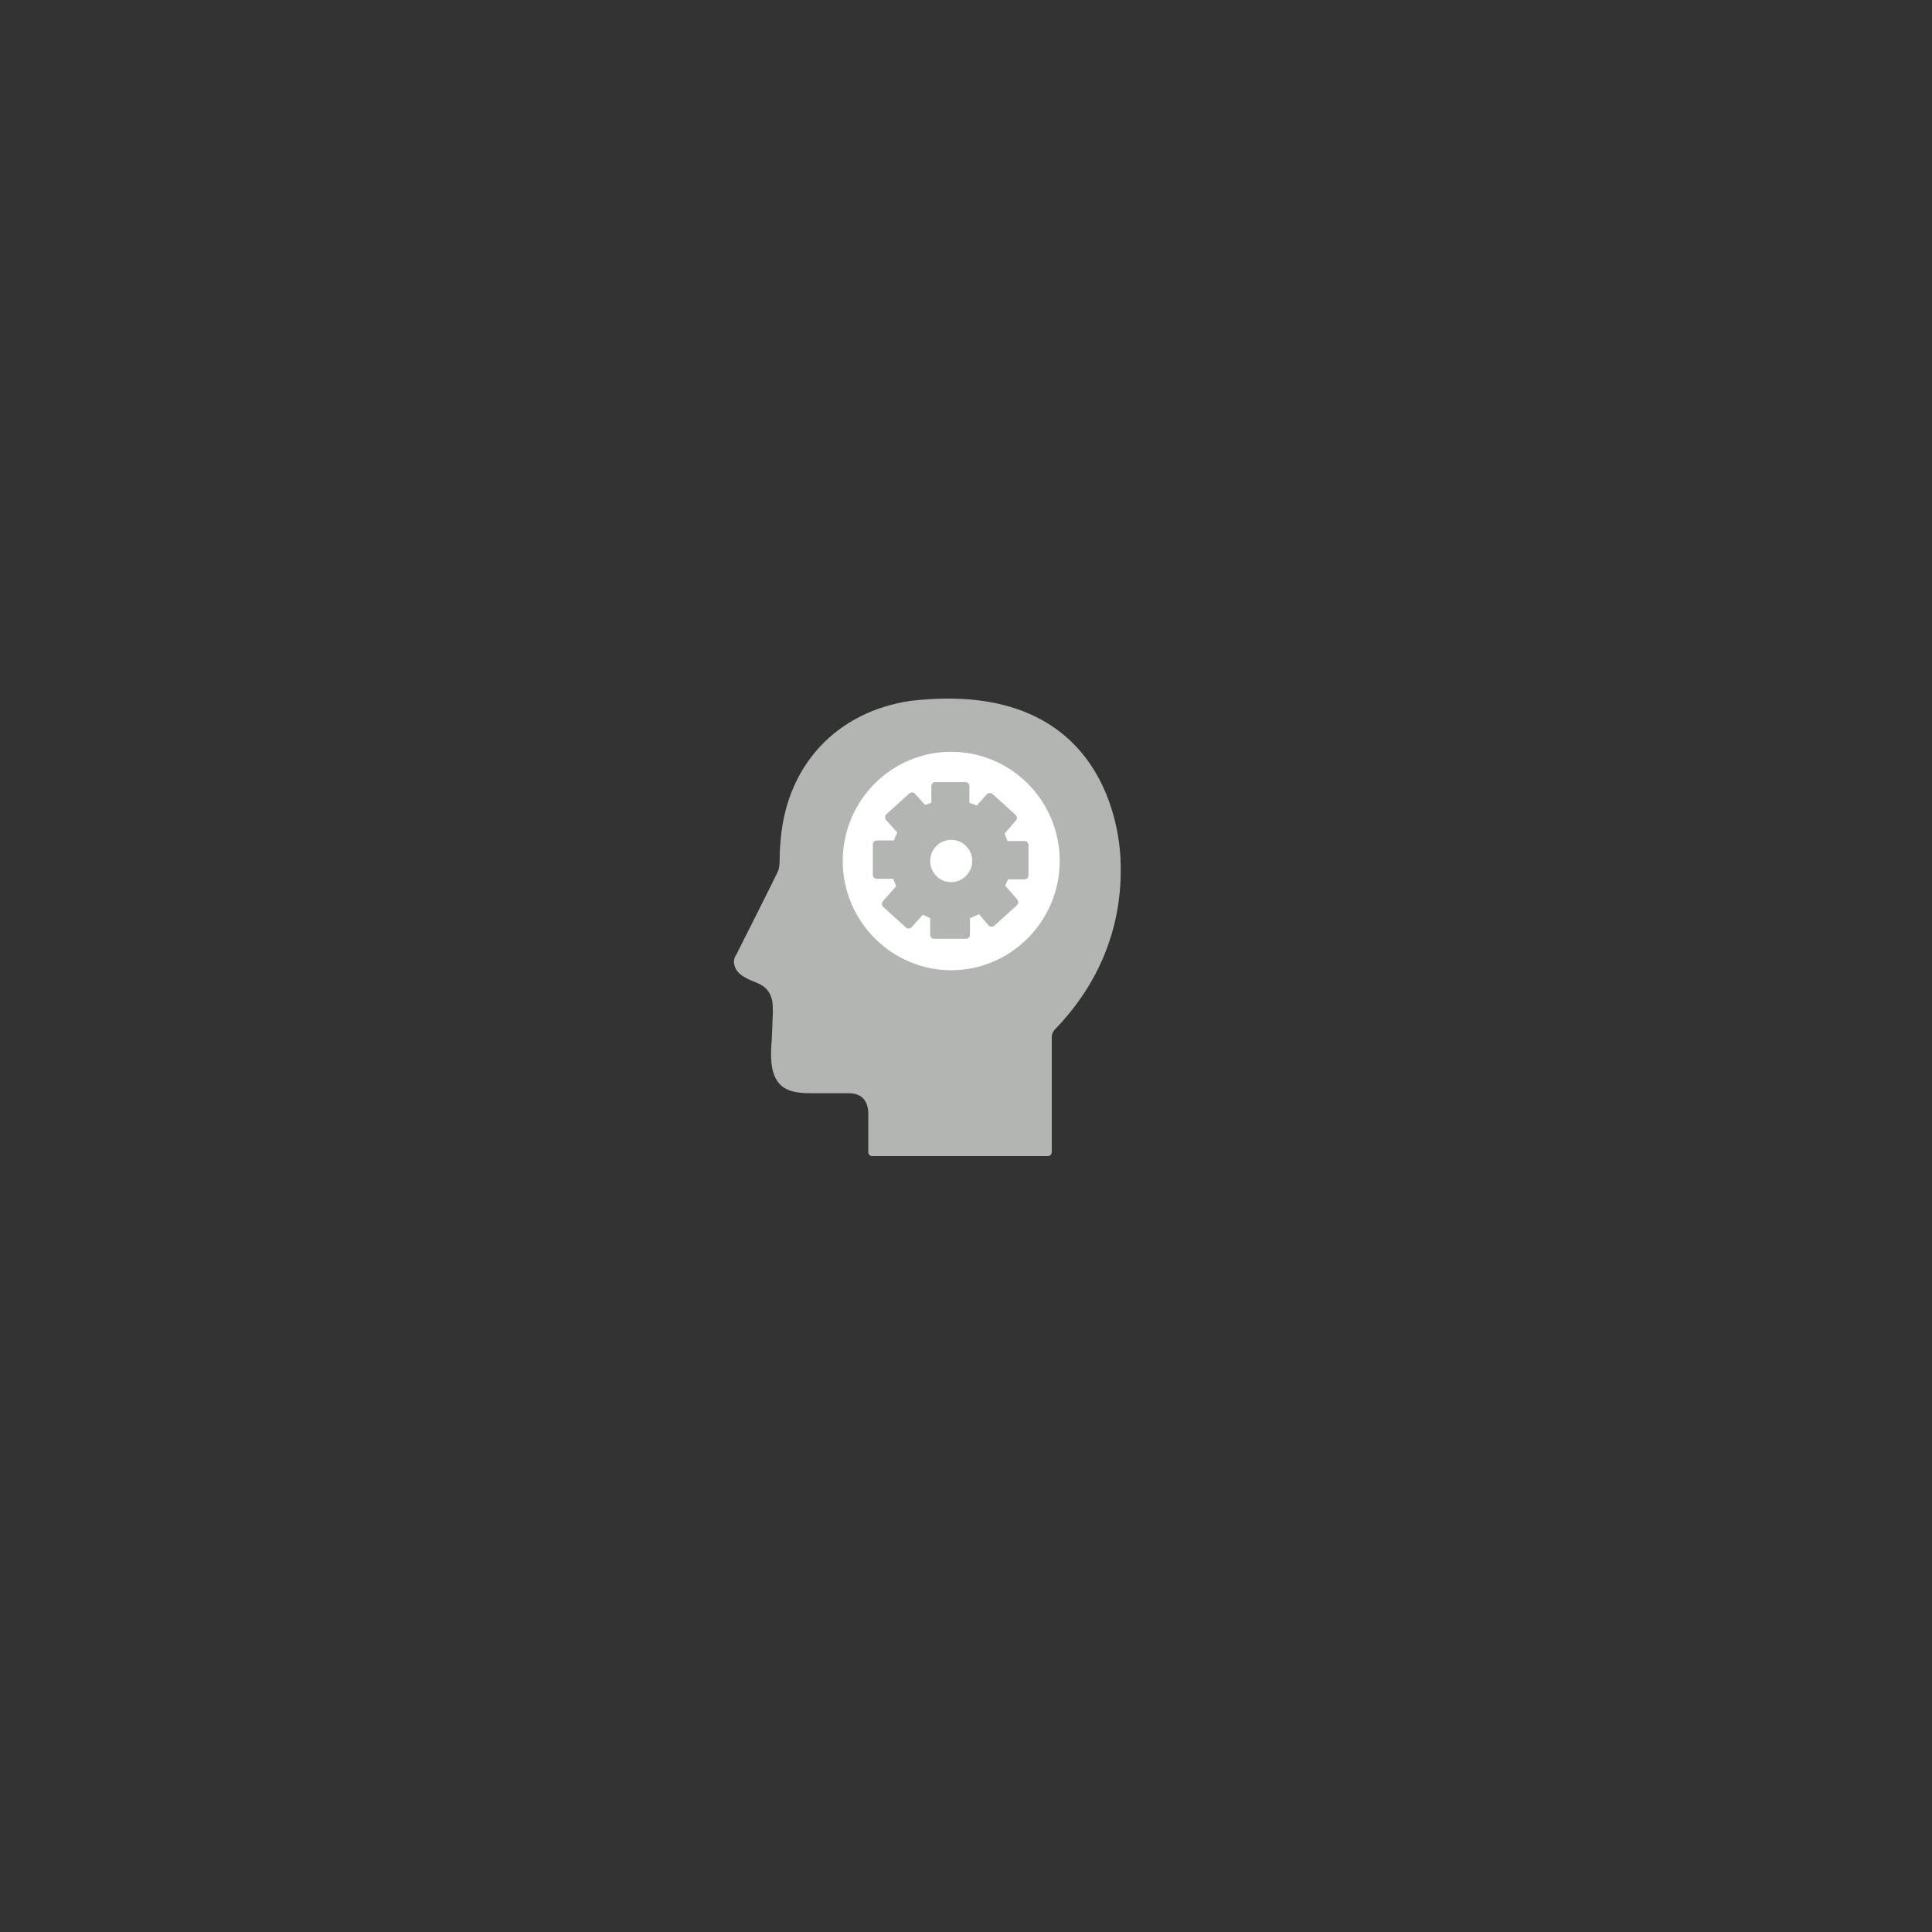 <?xml version="1.0" encoding="UTF-8" standalone="no" ?>
<!DOCTYPE svg PUBLIC "-//W3C//DTD SVG 1.1//EN" "http://www.w3.org/Graphics/SVG/1.1/DTD/svg11.dtd">
<svg xmlns="http://www.w3.org/2000/svg" xmlns:xlink="http://www.w3.org/1999/xlink" version="1.1" width="1000" height="1000" viewBox="0 0 500 500" xml:space="preserve">
<rect x="0" y="0" width="500" height="500" fill="#333333" stroke="none"/>
<desc>Created with Fabric.js 4.6.0</desc>
<defs>
</defs>
<g transform="matrix(1.47 0 0 1.48 240 240)" id="hhdQ7F9GJSVJ9UbsCzgJZ"  >
<g style="" vector-effect="non-scaling-stroke"   >
		<g transform="matrix(1 0 0 1 0 0)" id="color_x5F_4"  >
<path style="stroke: none; stroke-width: 1; stroke-dasharray: none; stroke-linecap: butt; stroke-dashoffset: 0; stroke-linejoin: miter; stroke-miterlimit: 4; fill: rgb(179,181,179); fill-rule: nonzero; opacity: 1;" vector-effect="non-scaling-stroke"  transform=" translate(-40, -40)" d="M 74 27.9 C 73.8 24.5 72.1 -3.7 37 0.4 C 24.1 2.3 15.4 11.5 14.2 24.4 C 14.1 25.4 14 26.7 14 28 C 14 29.1 13.9 29.7 13.7 30.2 C 13.5 30.7 6.4 44.7 6.4 44.7 C 6.2 45 5.8 45.6 6 46.5 C 6.2 47.4 6.8 48.2 8 48.8 C 8.5 49.1 9 49.3 9.5 49.5 C 10.5 49.9 11.4 50.3 12 51.2 C 12.8 52.3 12.8 53.5 12.8 54.9 C 12.8 55.3 12.6 59.7 12.6 59.7 C 12.4 62.3 12.3 65 13.6 66.9 C 14.9 68.8 17.3 69 19.6 69 C 19.9 69 26.1 69 26.1 69 C 28.8 69 29.5 70.7 29.6 72.3 C 29.6 72.3 29.6 79.4 29.6 79.3 C 29.6 79.7 29.9 80 30.3 80 L 61.2 80 C 61.6 80 61.9 79.7 61.9 79.3 L 61.9 59.2 C 61.9 58.7 62.1 58.2 62.6 57.7 C 74.9 45 74.1 31.3 74 27.9 z" stroke-linecap="round" />
</g>
		<g transform="matrix(1 0 0 1 4.2 -11.6)" id="color_x5F_3"  >
<path style="stroke: none; stroke-width: 1; stroke-dasharray: none; stroke-linecap: butt; stroke-dashoffset: 0; stroke-linejoin: miter; stroke-miterlimit: 4; fill: rgb(255,255,255); fill-rule: nonzero; opacity: 1;" vector-effect="non-scaling-stroke"  transform=" translate(-44.2, -28.4)" d="M 44.2 9.3 C 33.6 9.3 25.1 17.9 25.1 28.4 C 25.1 38.9 33.7 47.5 44.2 47.5 C 54.7 47.5 63.3 38.9 63.3 28.4 C 63.3 17.8 54.7 9.3 44.2 9.3 z" stroke-linecap="round" />
</g>
		<g transform="matrix(1 0 0 1 4.1 -11.7)" id="color_x5F_2"  >
<path style="stroke: none; stroke-width: 1; stroke-dasharray: none; stroke-linecap: butt; stroke-dashoffset: 0; stroke-linejoin: miter; stroke-miterlimit: 4; fill: rgb(179,181,179); fill-rule: nonzero; opacity: 1;" vector-effect="non-scaling-stroke"  transform=" translate(-44.1, -28.3)" d="M 57.1 24.9 L 54.1 24.9 L 53.6 23.6 L 55.6 21.3 C 55.9 21 55.8 20.6 55.5 20.3 L 51.5 16.7 C 51.4 16.6 51.2 16.5 51 16.5 C 50.8 16.5 50.6 16.6 50.5 16.7 L 48.7 18.7 L 47.4 18.2 L 47.4 15.3 C 47.4 14.9 47.1 14.6 46.7 14.6 L 41.4 14.6 C 41 14.6 40.7 14.9 40.7 15.3 L 40.7 18.2 L 39.6 18.6 L 37.8 16.6 C 37.7 16.5 37.5 16.4 37.3 16.4 C 37.1 16.4 36.9 16.5 36.8 16.6 L 32.8 20.2 C 32.5 20.5 32.5 20.9 32.7 21.2 L 34.7 23.4 L 34.1 24.8 L 31.1 24.8 C 30.7 24.8 30.4 25.1 30.4 25.5 L 30.4 30.8 C 30.4 31.2 30.7 31.5 31.1 31.5 L 34 31.5 L 34.5 32.8 L 32.2 35.4 C 32.1 35.5 32 35.7 32 35.9 C 32 36.1 32.1 36.3 32.2 36.4 L 36.2 40 C 36.3 40.1 36.5 40.2 36.7 40.2 C 36.9 40.2 37.1 40.1 37.2 40 L 39.2 37.8 L 40.5 38.4 L 40.5 41.3 C 40.5 41.7 40.8 42 41.2 42 L 46.8 42 C 47.2 42 47.5 41.7 47.5 41.3 L 47.5 38.4 L 49.1 37.7 L 50.8 39.7 C 50.9 39.8 51.1 39.9 51.3 39.9 C 51.5 39.9 51.7 39.8 51.8 39.7 L 55.8 36.1 C 55.9 36 56 35.8 56 35.6 C 56 35.4 55.9 35.2 55.8 35.1 L 53.7 32.7 L 54.2 31.6 L 57.1 31.6 C 57.5 31.6 57.8 31.3 57.8 30.9 L 57.8 25.5 C 57.8 25.7 57.8 24.9 57.1 24.9 z" stroke-linecap="round" />
</g>
		<g transform="matrix(1 0 0 1 4.2 -11.6)" id="color_x5F_1"  >
<path style="stroke: none; stroke-width: 1; stroke-dasharray: none; stroke-linecap: butt; stroke-dashoffset: 0; stroke-linejoin: miter; stroke-miterlimit: 4; fill: rgb(255,255,255); fill-rule: nonzero; opacity: 1;" vector-effect="non-scaling-stroke"  transform=" translate(-44.2, -28.4)" d="M 47.9 28.4 C 47.9 30.4 46.2 32.1 44.2 32.1 C 42.2 32.1 40.5 30.5 40.5 28.4 C 40.5 26.4 42.1 24.7 44.2 24.7 C 46.2 24.7 47.9 26.3 47.9 28.4 z" stroke-linecap="round" />
</g>
</g>
</g>
</svg>